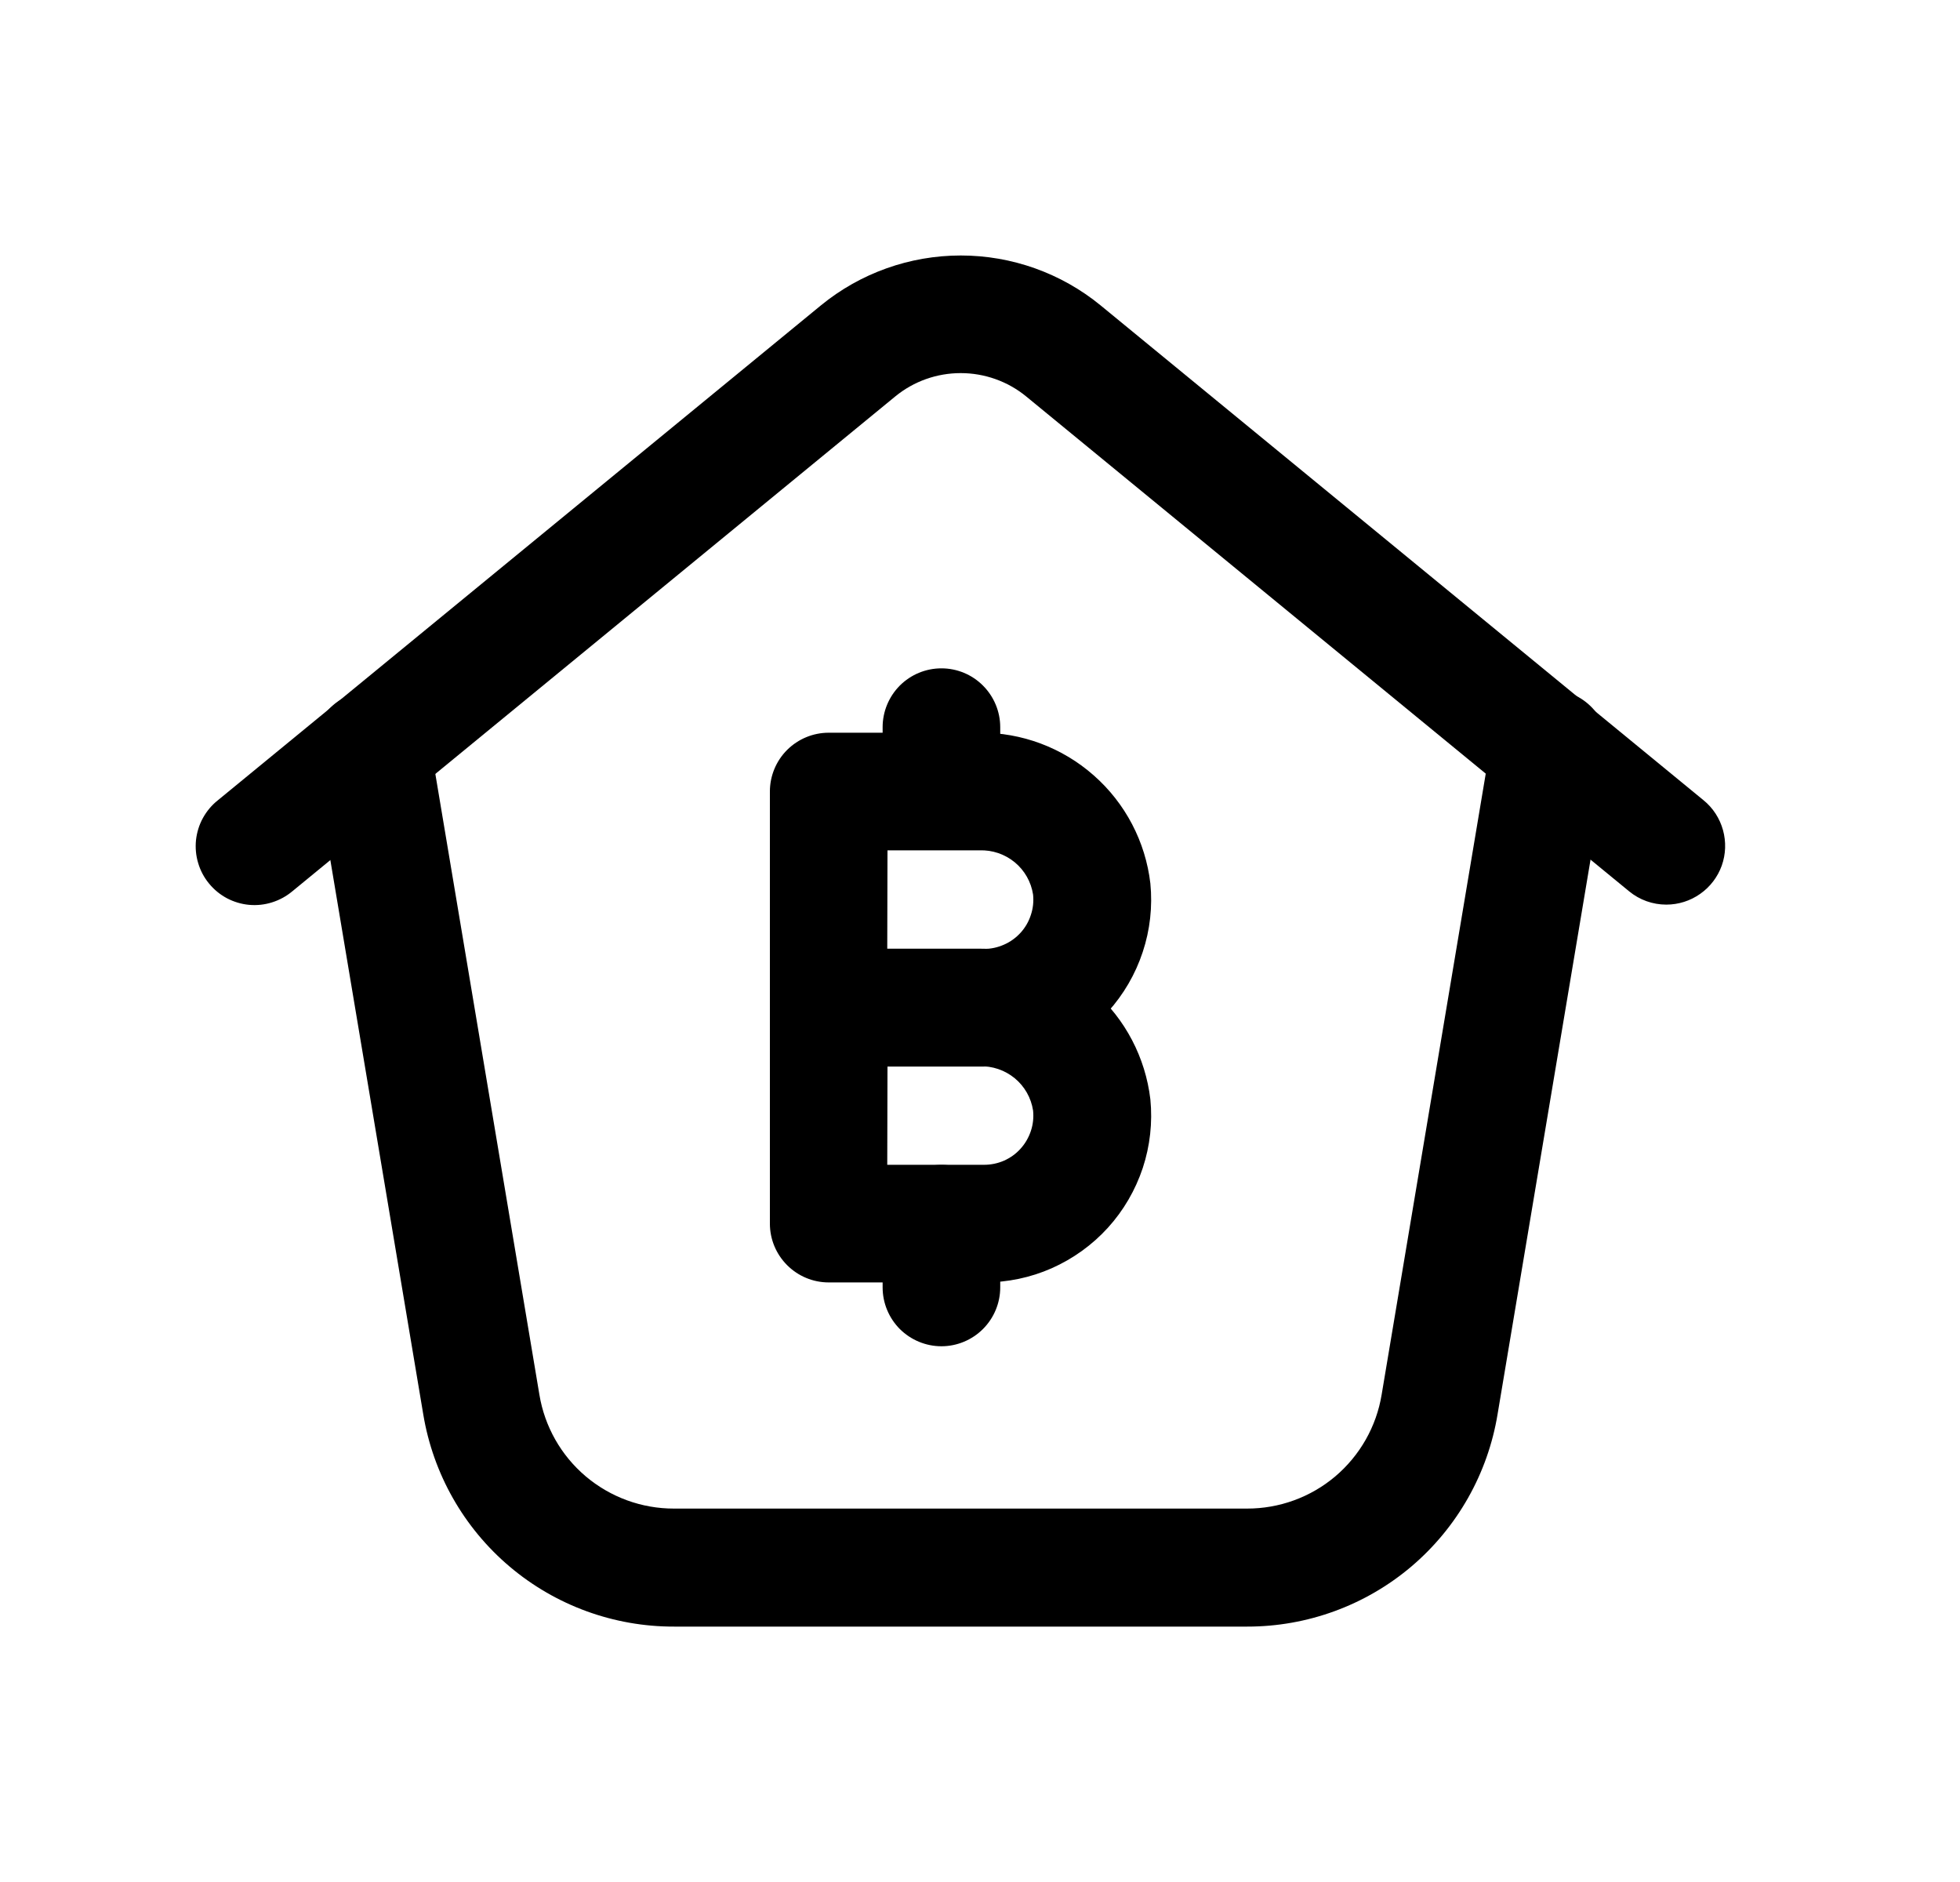 <svg width="25" height="24" viewBox="0 0 25 24" fill="none" xmlns="http://www.w3.org/2000/svg">
<path d="M15.907 20.743H8.599C7.831 20.745 7.088 20.474 6.502 19.979C5.915 19.483 5.525 18.795 5.399 18.038L3.999 9.688C3.982 9.591 3.985 9.491 4.007 9.395C4.029 9.299 4.069 9.208 4.126 9.127C4.183 9.047 4.256 8.978 4.339 8.926C4.423 8.873 4.516 8.838 4.613 8.821C4.71 8.804 4.81 8.807 4.906 8.829C5.002 8.851 5.093 8.891 5.174 8.948C5.254 9.005 5.323 9.078 5.375 9.161C5.428 9.245 5.463 9.338 5.48 9.435L6.88 17.785C6.947 18.192 7.157 18.561 7.471 18.827C7.786 19.093 8.185 19.239 8.597 19.238H15.905C16.317 19.239 16.716 19.094 17.031 18.828C17.346 18.561 17.556 18.192 17.623 17.785L19.023 9.435C19.037 9.336 19.071 9.241 19.123 9.156C19.174 9.07 19.243 8.996 19.323 8.937C19.404 8.878 19.496 8.836 19.593 8.813C19.69 8.79 19.791 8.787 19.889 8.803C19.988 8.82 20.082 8.856 20.166 8.909C20.251 8.963 20.323 9.032 20.381 9.114C20.438 9.196 20.478 9.289 20.499 9.386C20.52 9.484 20.521 9.585 20.502 9.683L19.102 18.033C18.978 18.79 18.588 19.479 18.003 19.976C17.418 20.472 16.675 20.744 15.907 20.743Z" fill="black"/>
<path d="M21.254 11.536C21.08 11.536 20.912 11.476 20.778 11.365L13.087 5.054C12.852 4.862 12.557 4.758 12.254 4.758C11.95 4.758 11.656 4.862 11.421 5.054L3.73 11.365C3.654 11.429 3.566 11.477 3.471 11.507C3.377 11.537 3.277 11.548 3.178 11.539C3.079 11.53 2.983 11.501 2.895 11.455C2.807 11.408 2.73 11.345 2.667 11.268C2.603 11.191 2.556 11.102 2.528 11.007C2.499 10.912 2.49 10.812 2.5 10.713C2.511 10.615 2.54 10.519 2.588 10.432C2.636 10.345 2.7 10.268 2.778 10.206L10.47 3.895C10.973 3.483 11.604 3.258 12.255 3.258C12.905 3.258 13.536 3.483 14.039 3.895L21.73 10.206C21.85 10.304 21.936 10.437 21.977 10.586C22.018 10.735 22.013 10.893 21.961 11.039C21.909 11.184 21.813 11.31 21.686 11.399C21.56 11.488 21.409 11.536 21.254 11.536Z" fill="black"/>
<path d="M12.552 16.354H10.57C10.371 16.354 10.181 16.275 10.04 16.134C9.899 15.993 9.82 15.803 9.82 15.604V12.848C9.82 12.649 9.899 12.458 10.04 12.317C10.181 12.177 10.371 12.098 10.57 12.098H12.496C13.032 12.094 13.55 12.288 13.952 12.642C14.354 12.997 14.61 13.487 14.673 14.019C14.702 14.315 14.669 14.613 14.576 14.895C14.482 15.177 14.331 15.437 14.131 15.657C13.931 15.877 13.687 16.052 13.415 16.173C13.144 16.293 12.85 16.354 12.552 16.354ZM11.317 14.854H12.552C12.64 14.854 12.726 14.836 12.807 14.801C12.887 14.765 12.959 14.714 13.017 14.649C13.077 14.583 13.121 14.506 13.149 14.422C13.177 14.338 13.186 14.25 13.177 14.162C13.152 14 13.069 13.854 12.943 13.75C12.816 13.646 12.657 13.592 12.493 13.598H11.32L11.317 14.854Z" fill="black"/>
<path d="M12.552 13.601H10.57C10.371 13.601 10.181 13.522 10.04 13.381C9.899 13.241 9.82 13.05 9.82 12.851V10.094C9.82 9.895 9.899 9.704 10.04 9.563C10.181 9.423 10.371 9.344 10.57 9.344H12.496C13.032 9.34 13.55 9.534 13.952 9.889C14.354 10.243 14.611 10.734 14.673 11.266C14.702 11.562 14.669 11.86 14.575 12.142C14.482 12.424 14.33 12.684 14.131 12.904C13.931 13.124 13.687 13.299 13.415 13.419C13.143 13.539 12.85 13.601 12.552 13.601ZM11.317 12.101H12.552C12.64 12.101 12.727 12.082 12.807 12.046C12.888 12.011 12.96 11.958 13.019 11.893C13.078 11.828 13.122 11.751 13.149 11.667C13.177 11.584 13.186 11.495 13.177 11.408C13.152 11.246 13.069 11.1 12.943 10.996C12.816 10.892 12.657 10.838 12.493 10.844H11.32L11.317 12.101Z" fill="black"/>
<path d="M12.008 17.168C11.809 17.168 11.618 17.088 11.477 16.948C11.337 16.807 11.258 16.616 11.258 16.418V15.605C11.258 15.407 11.337 15.216 11.477 15.075C11.618 14.934 11.809 14.855 12.008 14.855C12.207 14.855 12.398 14.934 12.538 15.075C12.679 15.216 12.758 15.407 12.758 15.605V16.418C12.758 16.616 12.679 16.807 12.538 16.948C12.398 17.088 12.207 17.168 12.008 17.168Z" fill="black"/>
<path d="M12.008 10.835C11.809 10.835 11.618 10.756 11.477 10.616C11.337 10.475 11.258 10.284 11.258 10.085V9.273C11.258 9.075 11.337 8.884 11.477 8.743C11.618 8.602 11.809 8.523 12.008 8.523C12.207 8.523 12.398 8.602 12.538 8.743C12.679 8.884 12.758 9.075 12.758 9.273V10.085C12.758 10.284 12.679 10.475 12.538 10.616C12.398 10.756 12.207 10.835 12.008 10.835Z" fill="black"/>
</svg>